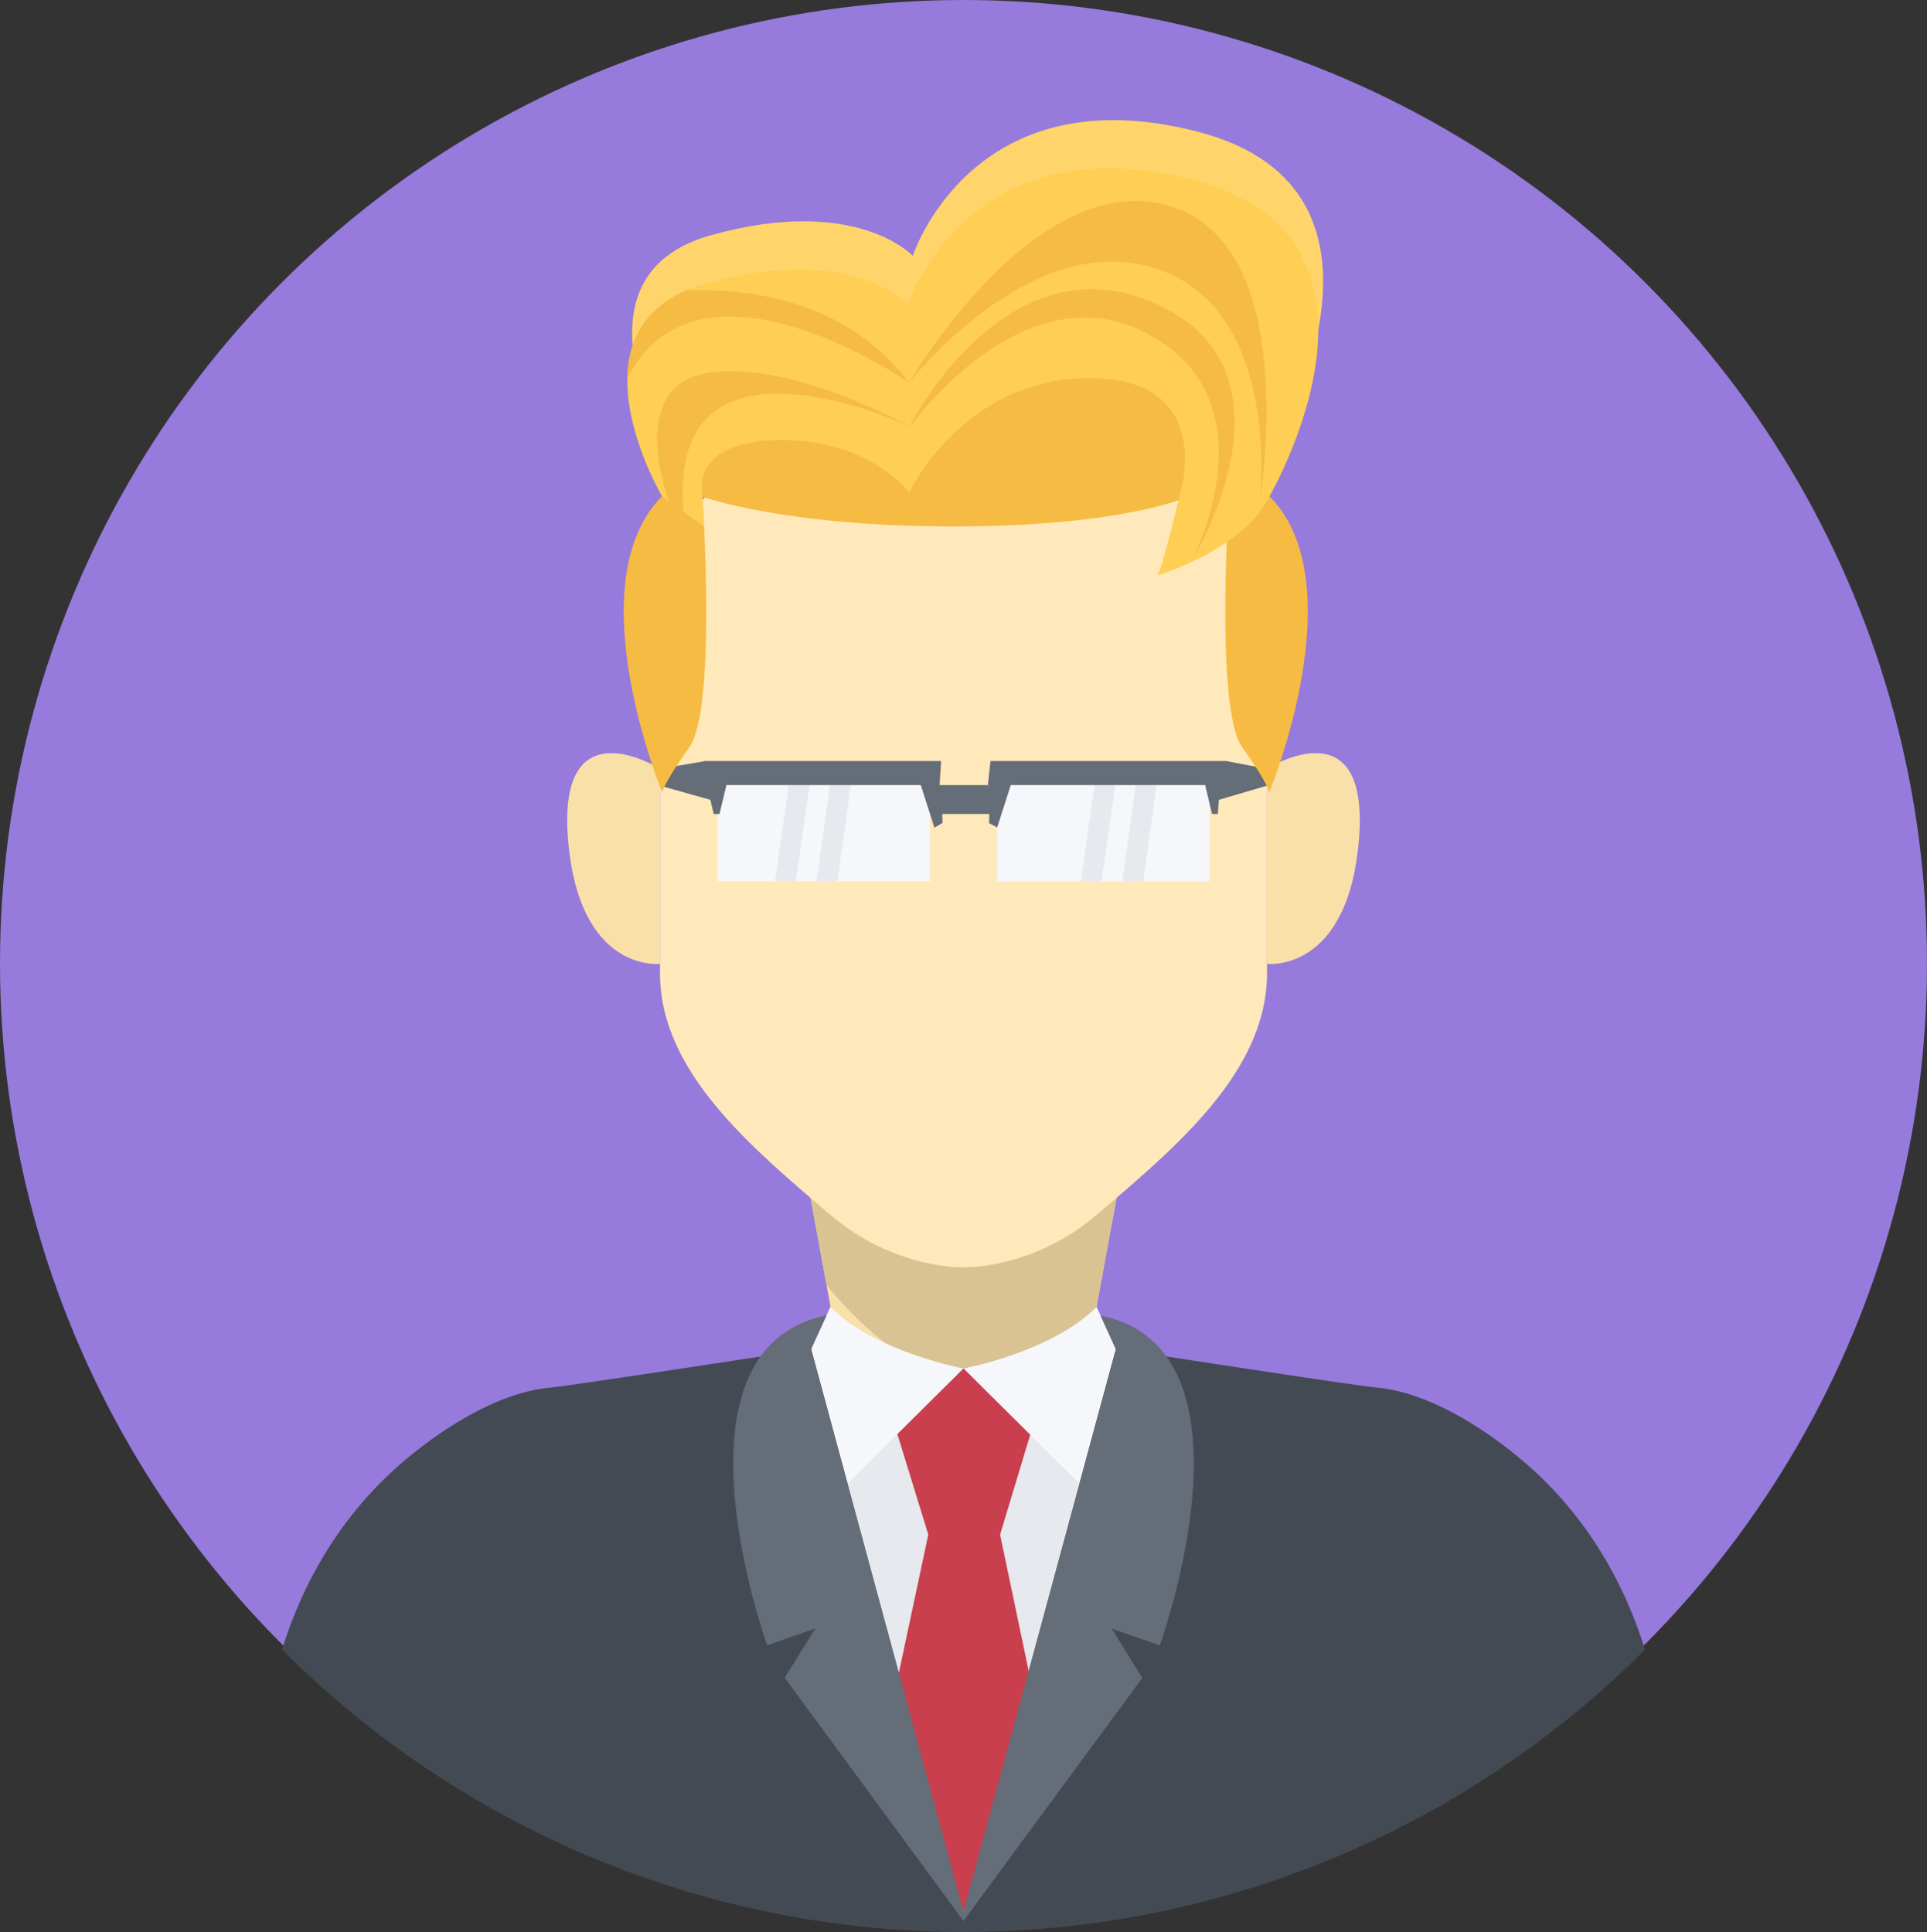 <svg xmlns="http://www.w3.org/2000/svg" viewBox="0 0 400 401.12"><rect x="0" y="0" width="400" height="401.12" fill="#333333" stroke="none"/><defs><style>.a{fill:#967adc;}.b{fill:#434a54;}.c{fill:#f9e0a8;}.d{fill:#d9c392;}.e{fill:#f5f7fa;}.f{fill:#e6e9ed;}.g{fill:#c93f4d;}.h{fill:#656d78;}.i{fill:#ffe9ba;}.j{fill:#ffd56b;}.k{fill:#f6bb42;}.l{fill:#ffce54;}</style></defs><title>avatar15</title><circle class="a" cx="200" cy="200" r="200"/><path class="b" d="M316.67,303.79c-7.35-6.36-19.37-14.56-30.67-15.67-7.26-.71-86-13-86-13s-78.74,12.29-86,13c-11.3,1.11-23.32,9.31-30.67,15.67-13.41,11.6-20.78,25.84-24.79,38.71a200,200,0,0,0,282.92,0C337.45,329.63,330.08,315.39,316.67,303.79Z"/><path class="c" d="M200,197.12l-42.25-5.5,16.31,88.74s3.66,30.76,25.94,30.76,25.94-30.76,25.94-30.76l16.31-88.74Z"/><path class="d" d="M234,206.62l-69.53,21.59,7.09,38.56c10.66,13.14,26.92,25.19,51,26.26a55,55,0,0,0,3.42-12.67l12.13-66C235.69,209.57,234,206.62,234,206.62Z"/><path class="e" d="M227.63,271.34c-9.46,9.47-27.63,12.78-27.63,12.78s-18.17-3.31-27.63-12.78l-4,8.77L200,396.83l31.63-116.72Z"/><polygon class="f" points="175.93 308.01 200 284.12 224.07 308.01 200 396.83 175.93 308.01"/><polygon class="g" points="192.69 318.62 185.39 352.9 200 396.83 214.71 352.56 207.6 318.62 213.85 297.87 200 284.12 186.27 297.74 192.69 318.62"/><path class="h" d="M228.45,273.14l3.18,7L200,396.83,168.37,280.11l3.18-7c-34.55,7-12.3,68.48-12.3,68.48l10-3.5-6.37,10.25L200,398.83l37.12-50.46-6.37-10.25,10,3.5S263,280.12,228.45,273.14Z"/><path class="c" d="M137,159.62s-21.31-13.5-19.1,14.5,19.1,26,19.1,26Z"/><path class="c" d="M263,159.62s21.31-13.5,19.1,14.5-19.1,26-19.1,26Z"/><path class="i" d="M200,87.38c-63,0-63,34.74-63,34.74v80c0,20.5,19.24,36.29,35.23,50,13.4,11.5,27.77,11,27.77,11s14.37.5,27.77-11c16-13.71,35.23-29.5,35.23-50v-80S263,87.38,200,87.38Z"/><polygon class="e" points="193 159.56 193 183 149 183 149 160.88 193 159.56"/><polygon class="f" points="165.18 183 160.86 183 163.74 163 168.06 163 165.18 183"/><polygon class="f" points="169.5 183 173.81 183 176.61 163 172.28 163 169.5 183"/><polygon class="e" points="207 159.56 207 183 251 183 251 160.88 207 159.56"/><polygon class="e" points="207 159.56 207 183 251 183 251 160.88 207 159.56"/><polygon class="f" points="228.65 183 224.34 183 227.21 163 231.53 163 228.65 183"/><polygon class="f" points="232.97 183 237.29 183 240.08 163 235.75 163 232.97 183"/><polygon class="h" points="263 159.62 254.47 158 205.6 158 205 163.57 205 163 195 163 195 163.57 195.35 158 146.47 158 137 159.62 137 163.12 147.46 166.06 148.15 169 149.35 169 150.79 163 191.13 163 193.96 171.83 195.64 170.86 195.6 169 205.35 169 205.31 170.9 206.99 171.8 209.81 163 250.16 163 251.59 169 252.79 169 253.01 166.06 263 163.12 263 159.62"/><path class="j" d="M248.72,27.37c-47-12.25-59.25,25.75-59.25,25.75s-11.75-12.75-42-4.25-9,44.25-9,44.25L141.64,91l5.17,2.16s-3.17-11.75,16.33-11.75c15.55,0,23.68,7.47,26.33,10.5.09.09.17.19.24.27,2.4-4.55,13.87-23.64,37.43-23.64,26.75,0,25.33,10.73,25.33,10.73s3.34,1.81,2.17,4.15c0,0,4.76,20.57,9.83,9.74C264.47,93.12,295.72,39.62,248.72,27.37Z"/><path class="k" d="M226.14,77.5c-23.56,0-35,20.09-37.43,24.64-.09.18-7.49-12.33-26.57-11.77-19.7.58-16.78,11.38-16.38,12.63h-8.29c-18,18,0,61.53,0,61.53s0-1.47,5.67-9.47c5.49-7.75,2.84-49.37,2.67-51.94.18.07,17,6.18,52.16,6.18,35.38,0,48.63-6.18,48.63-6.18S252.89,77.5,226.14,77.5Z"/><path class="k" d="M263.47,103h-8.33s-3,44.06,2.67,52.06,5.66,9.47,5.66,9.47S281.47,121,263.47,103Z"/><path class="l" d="M247.72,37.37c-47-12.25-59.25,25.75-59.25,25.75s-11.75-12.75-42-4.25-9,44.25-9,44.25l8.68,6.18-.34-6.18s-3.17-11.75,16.33-11.75c15.55,0,23.68,7.47,26.33,10.5.09.09.17.19.24.27,2.4-4.55,13.87-23.64,37.43-23.64,26.75,0,18.67,24.62,18.67,24.62s-3.34,14-4.5,16.34c0,0,18.09-5.51,23.16-16.34C263.47,103.12,294.72,49.62,247.72,37.37Z"/><path class="k" d="M240.08,63.12c-31.61-14.33-51.61,26-51.61,26s23.81-34,50.07-19.66,8.7,47.25,8.7,47.25S271.69,77.46,240.08,63.12Z"/><path class="k" d="M146.6,77.5c-16.87,3-7.72,26.62-7.72,26.62l3,2.1c-3.63-41.33,46.64-17.84,46.64-17.84S163.47,74.46,146.6,77.5Z"/><path class="k" d="M238.54,41.9c-26.28-3.11-49.83,37.56-49.83,37.56s25.11-32.34,51.37-23.67,21.39,48.33,21.39,48.33S271.47,45.79,238.54,41.9Z"/><path class="k" d="M142.48,60.27c-9.11,3.92-12.09,10.93-12.25,18.16,15.15-29.14,58.48,1,58.48,1C176.42,63.3,157.79,59.81,142.48,60.27Z"/></svg>